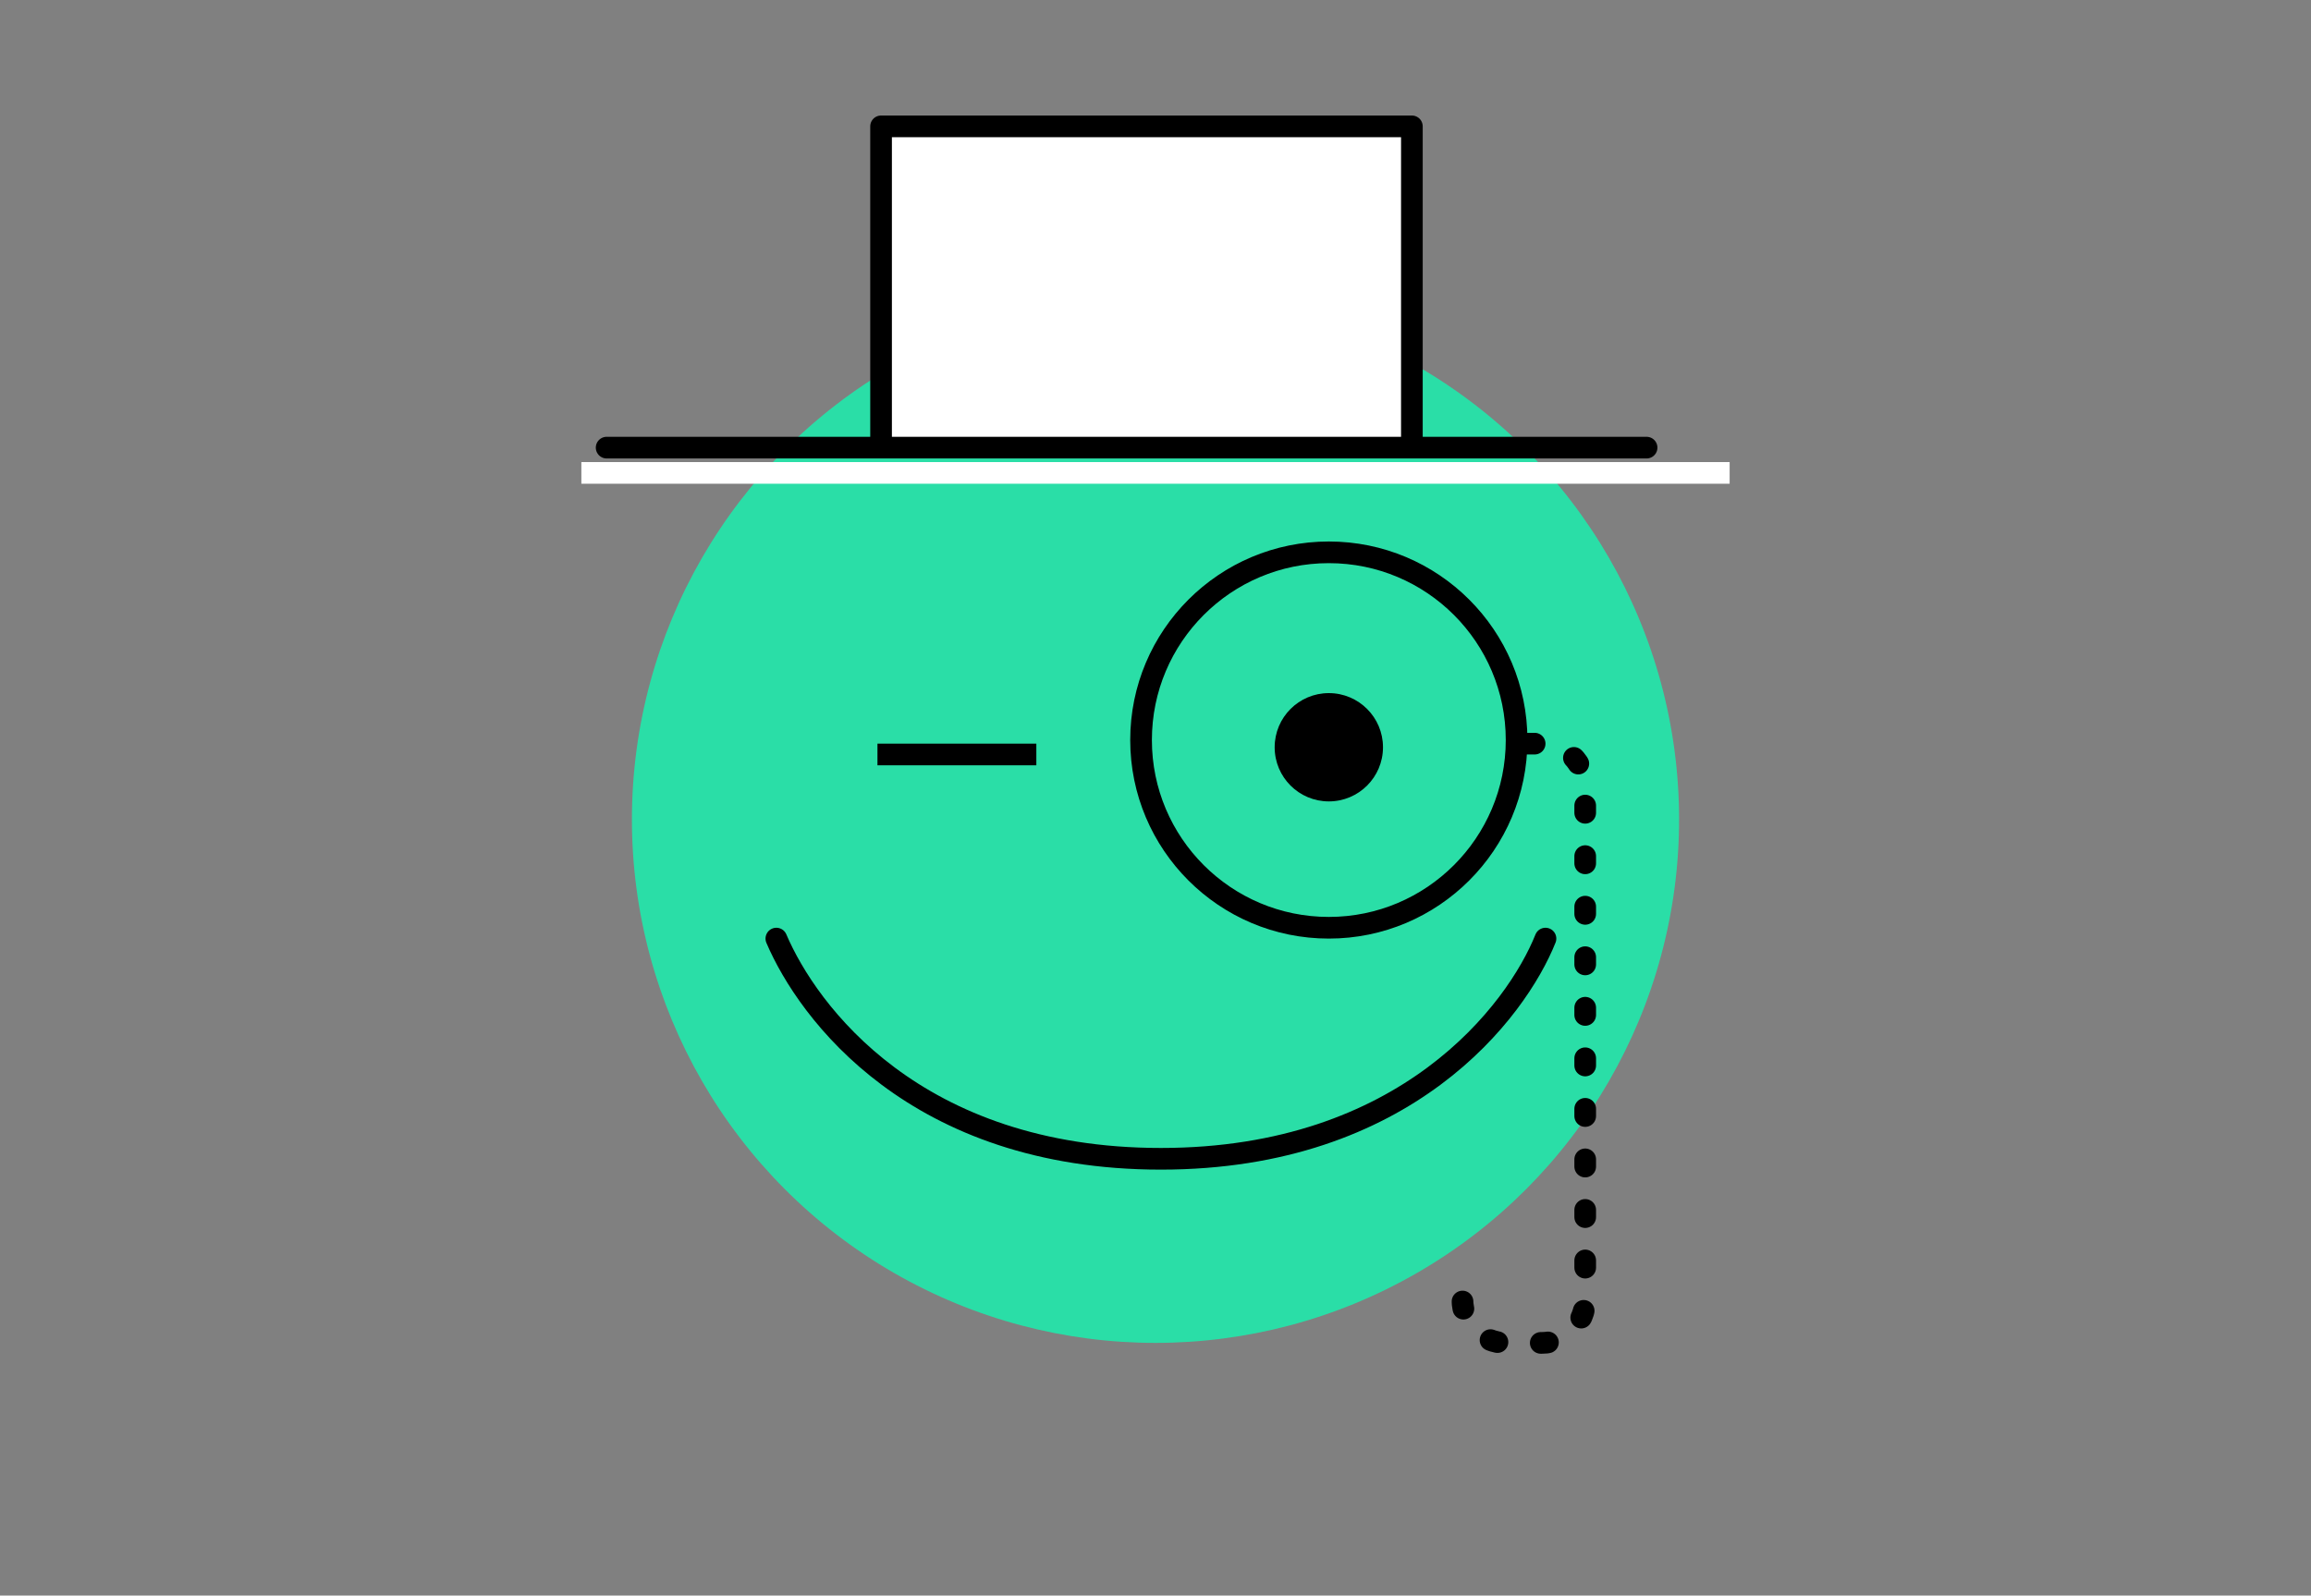 <svg width="320" height="221" viewBox="0 0 320 221" fill="none" xmlns="http://www.w3.org/2000/svg">
<rect x="0" y="0" width="320" height="221" fill="#808080" stroke="none"/>
<circle cx="160" cy="113.5" r="72.5" fill="#2ADEA7"/>
<path d="M107.5 130C111.833 140.167 126.75 160.5 160.75 160.5C194.75 160.5 210 140 214 130" stroke="black" stroke-width="3" stroke-linecap="round" stroke-linejoin="round"/>
<circle cx="184" cy="102.5" r="26" stroke="black" stroke-width="3"/>
<circle cx="184" cy="103.5" r="7.5" fill="black"/>
<path d="M122 17.5V62H195.5V17.5H122Z" fill="white"/>
<path d="M84 62H122M228 62H195.5M122 62V17.5H195.5V62M122 62H195.5" stroke="black" stroke-width="3" stroke-linecap="round" stroke-linejoin="round"/>
<path d="M211.5 103H213.5C216.814 103 219.5 105.686 219.5 109V180C219.5 183.314 216.814 186 213.5 186H208.5C205.186 186 202.5 183.314 202.5 180V174.5" stroke="black" stroke-width="3" stroke-linecap="round" stroke-linejoin="round" stroke-dasharray="1 6"/>
<line x1="121.5" y1="104.5" x2="143.5" y2="104.5" stroke="black" stroke-width="3"/>
<line x1="80.5" y1="65.5" x2="239.5" y2="65.5" stroke="white" stroke-width="3"/>
</svg>
